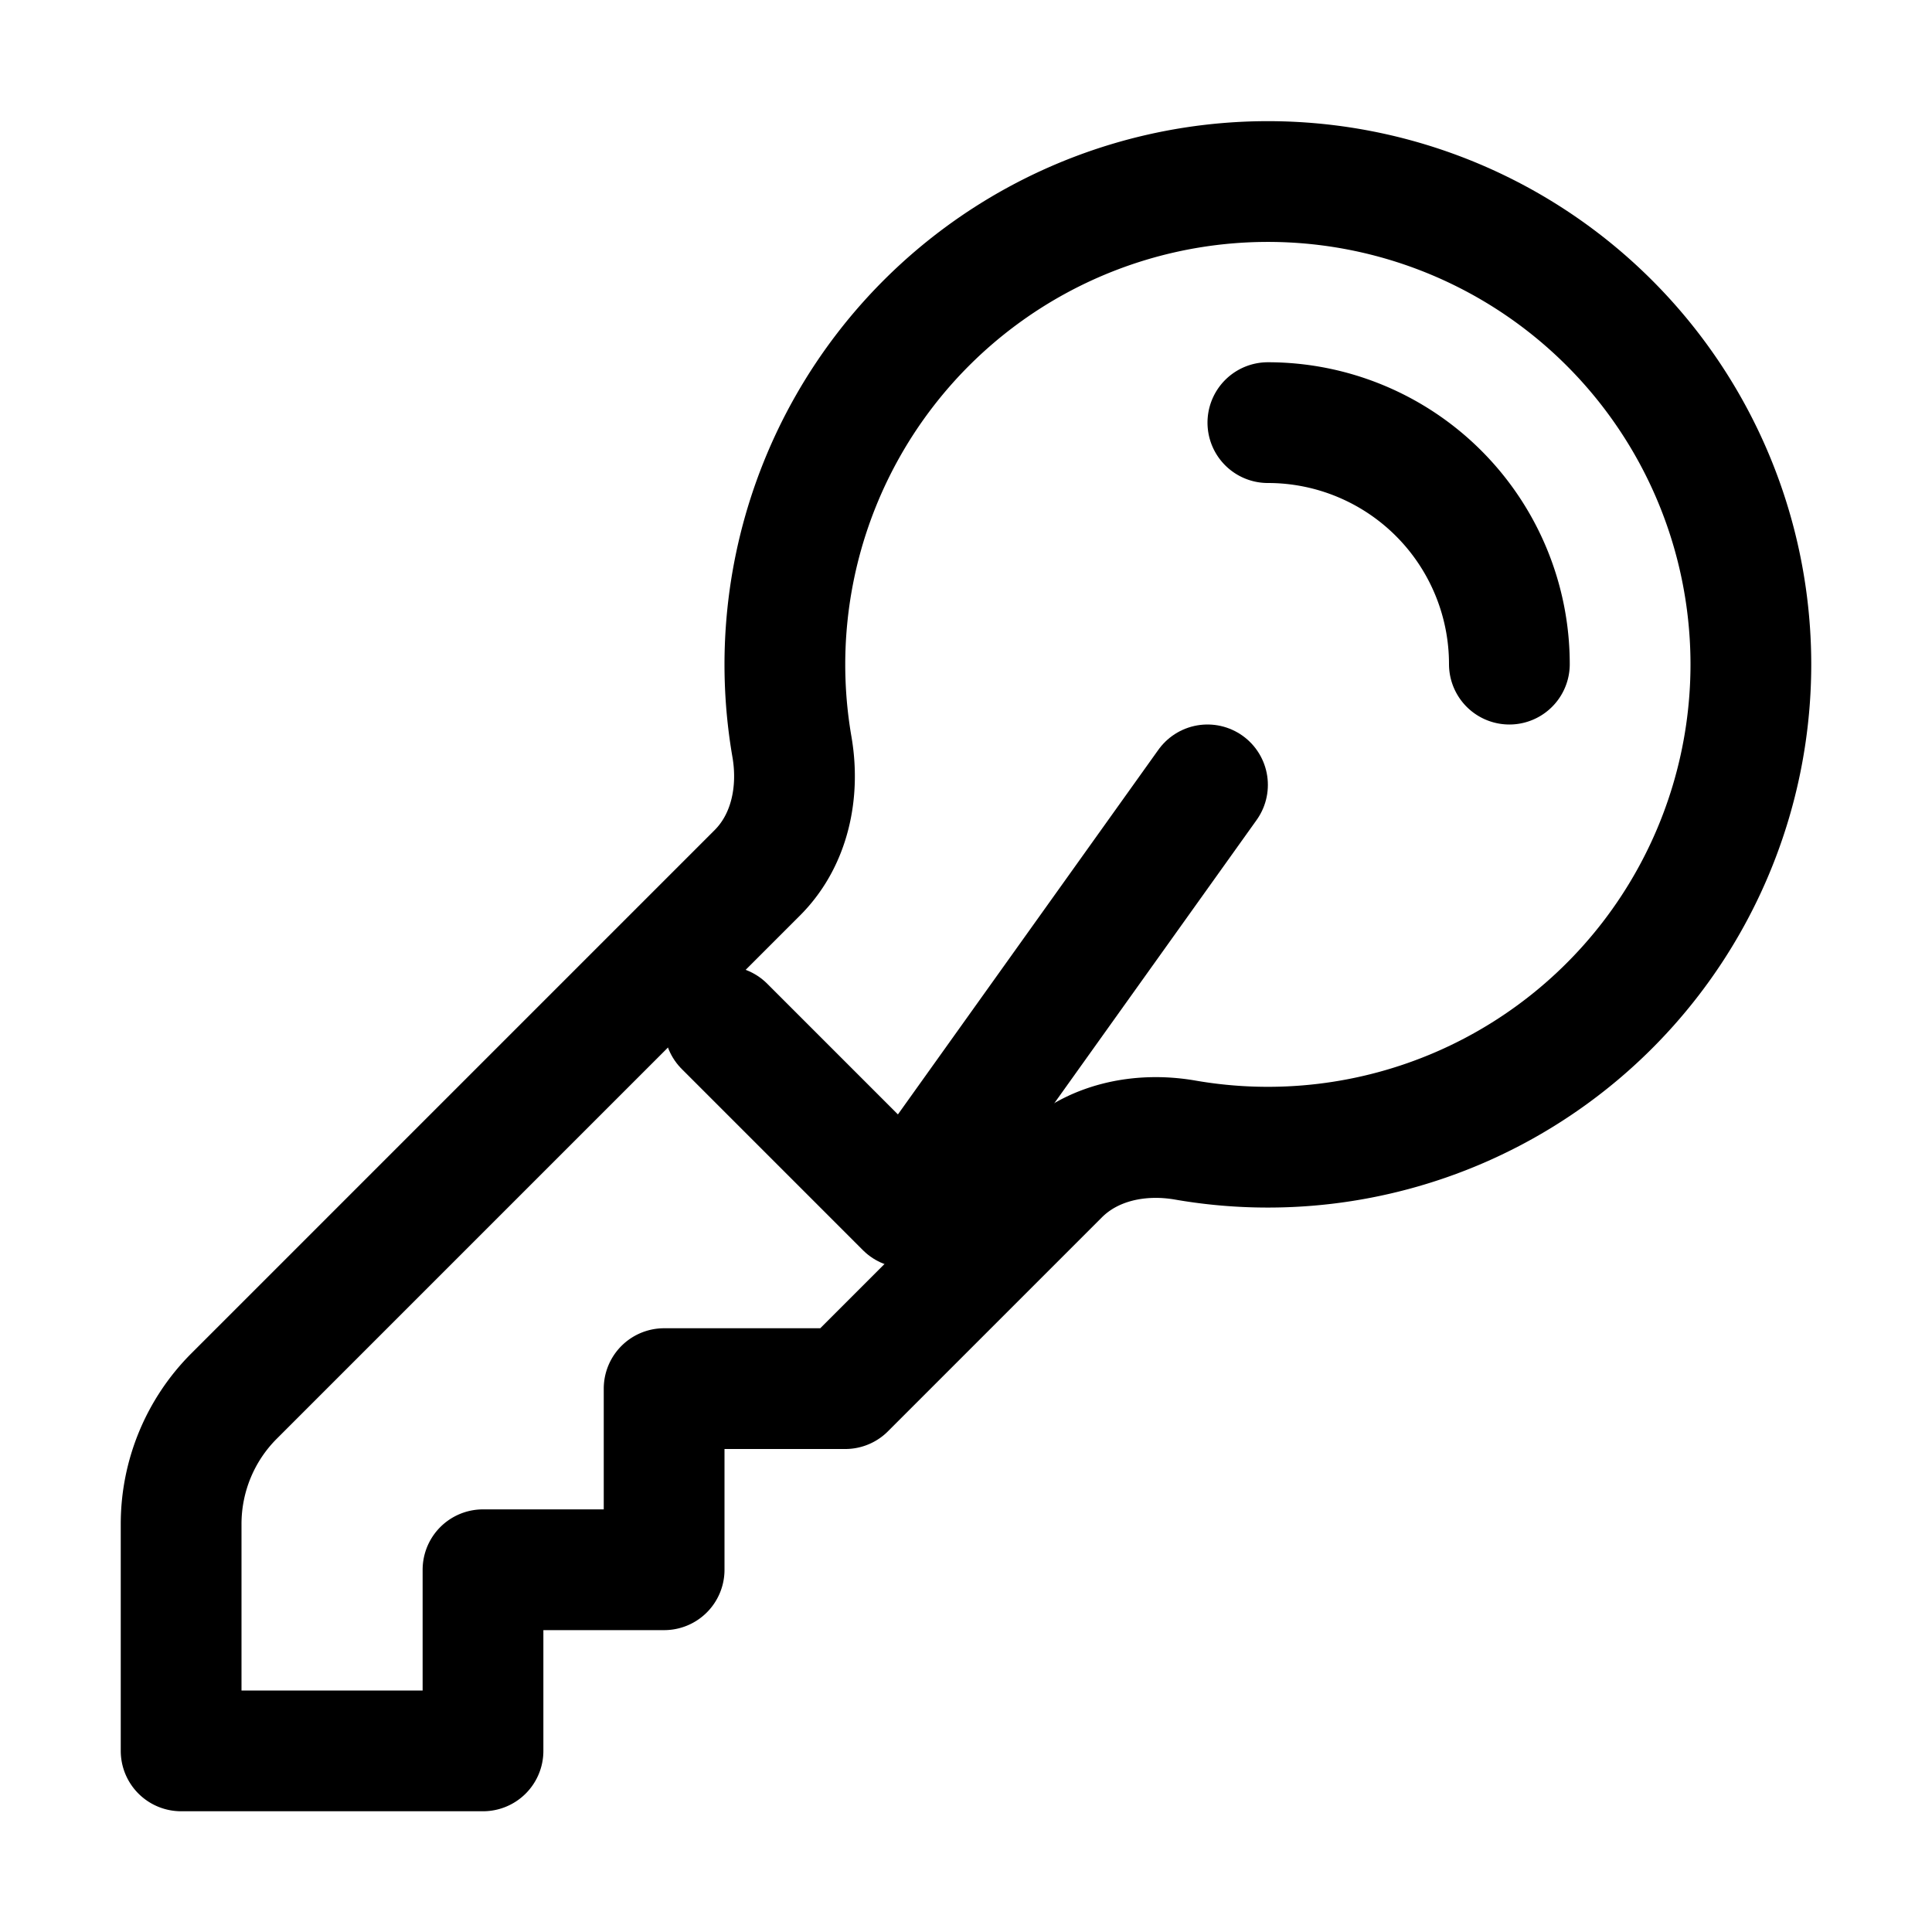 <svg xmlns="http://www.w3.org/2000/svg" fill="none" viewBox="0 0 24 24" stroke-width="1.5" stroke="currentColor">
  <!-- Chiave con uno scudo per suggerire sicurezza ma con un design amichevole -->
  <path stroke-linecap="round" stroke-linejoin="round" d="M15.75 5.25a3 3 0 013 3m3 0a6 6 0 01-7.029 5.912c-.563-.097-1.159.026-1.563.43L10.5 17.25H8.25v2.25H6v2.25H2.25v-2.818c0-.597.237-1.17.659-1.591l6.499-6.499c.404-.404.527-1 .43-1.563A6 6 0 1121.75 8.25z" />
  <!-- Piccolo scudo decorativo -->
  <path stroke-linecap="round" stroke-linejoin="round" d="M9 12.75L11.25 15 15 9.75" />
</svg>
